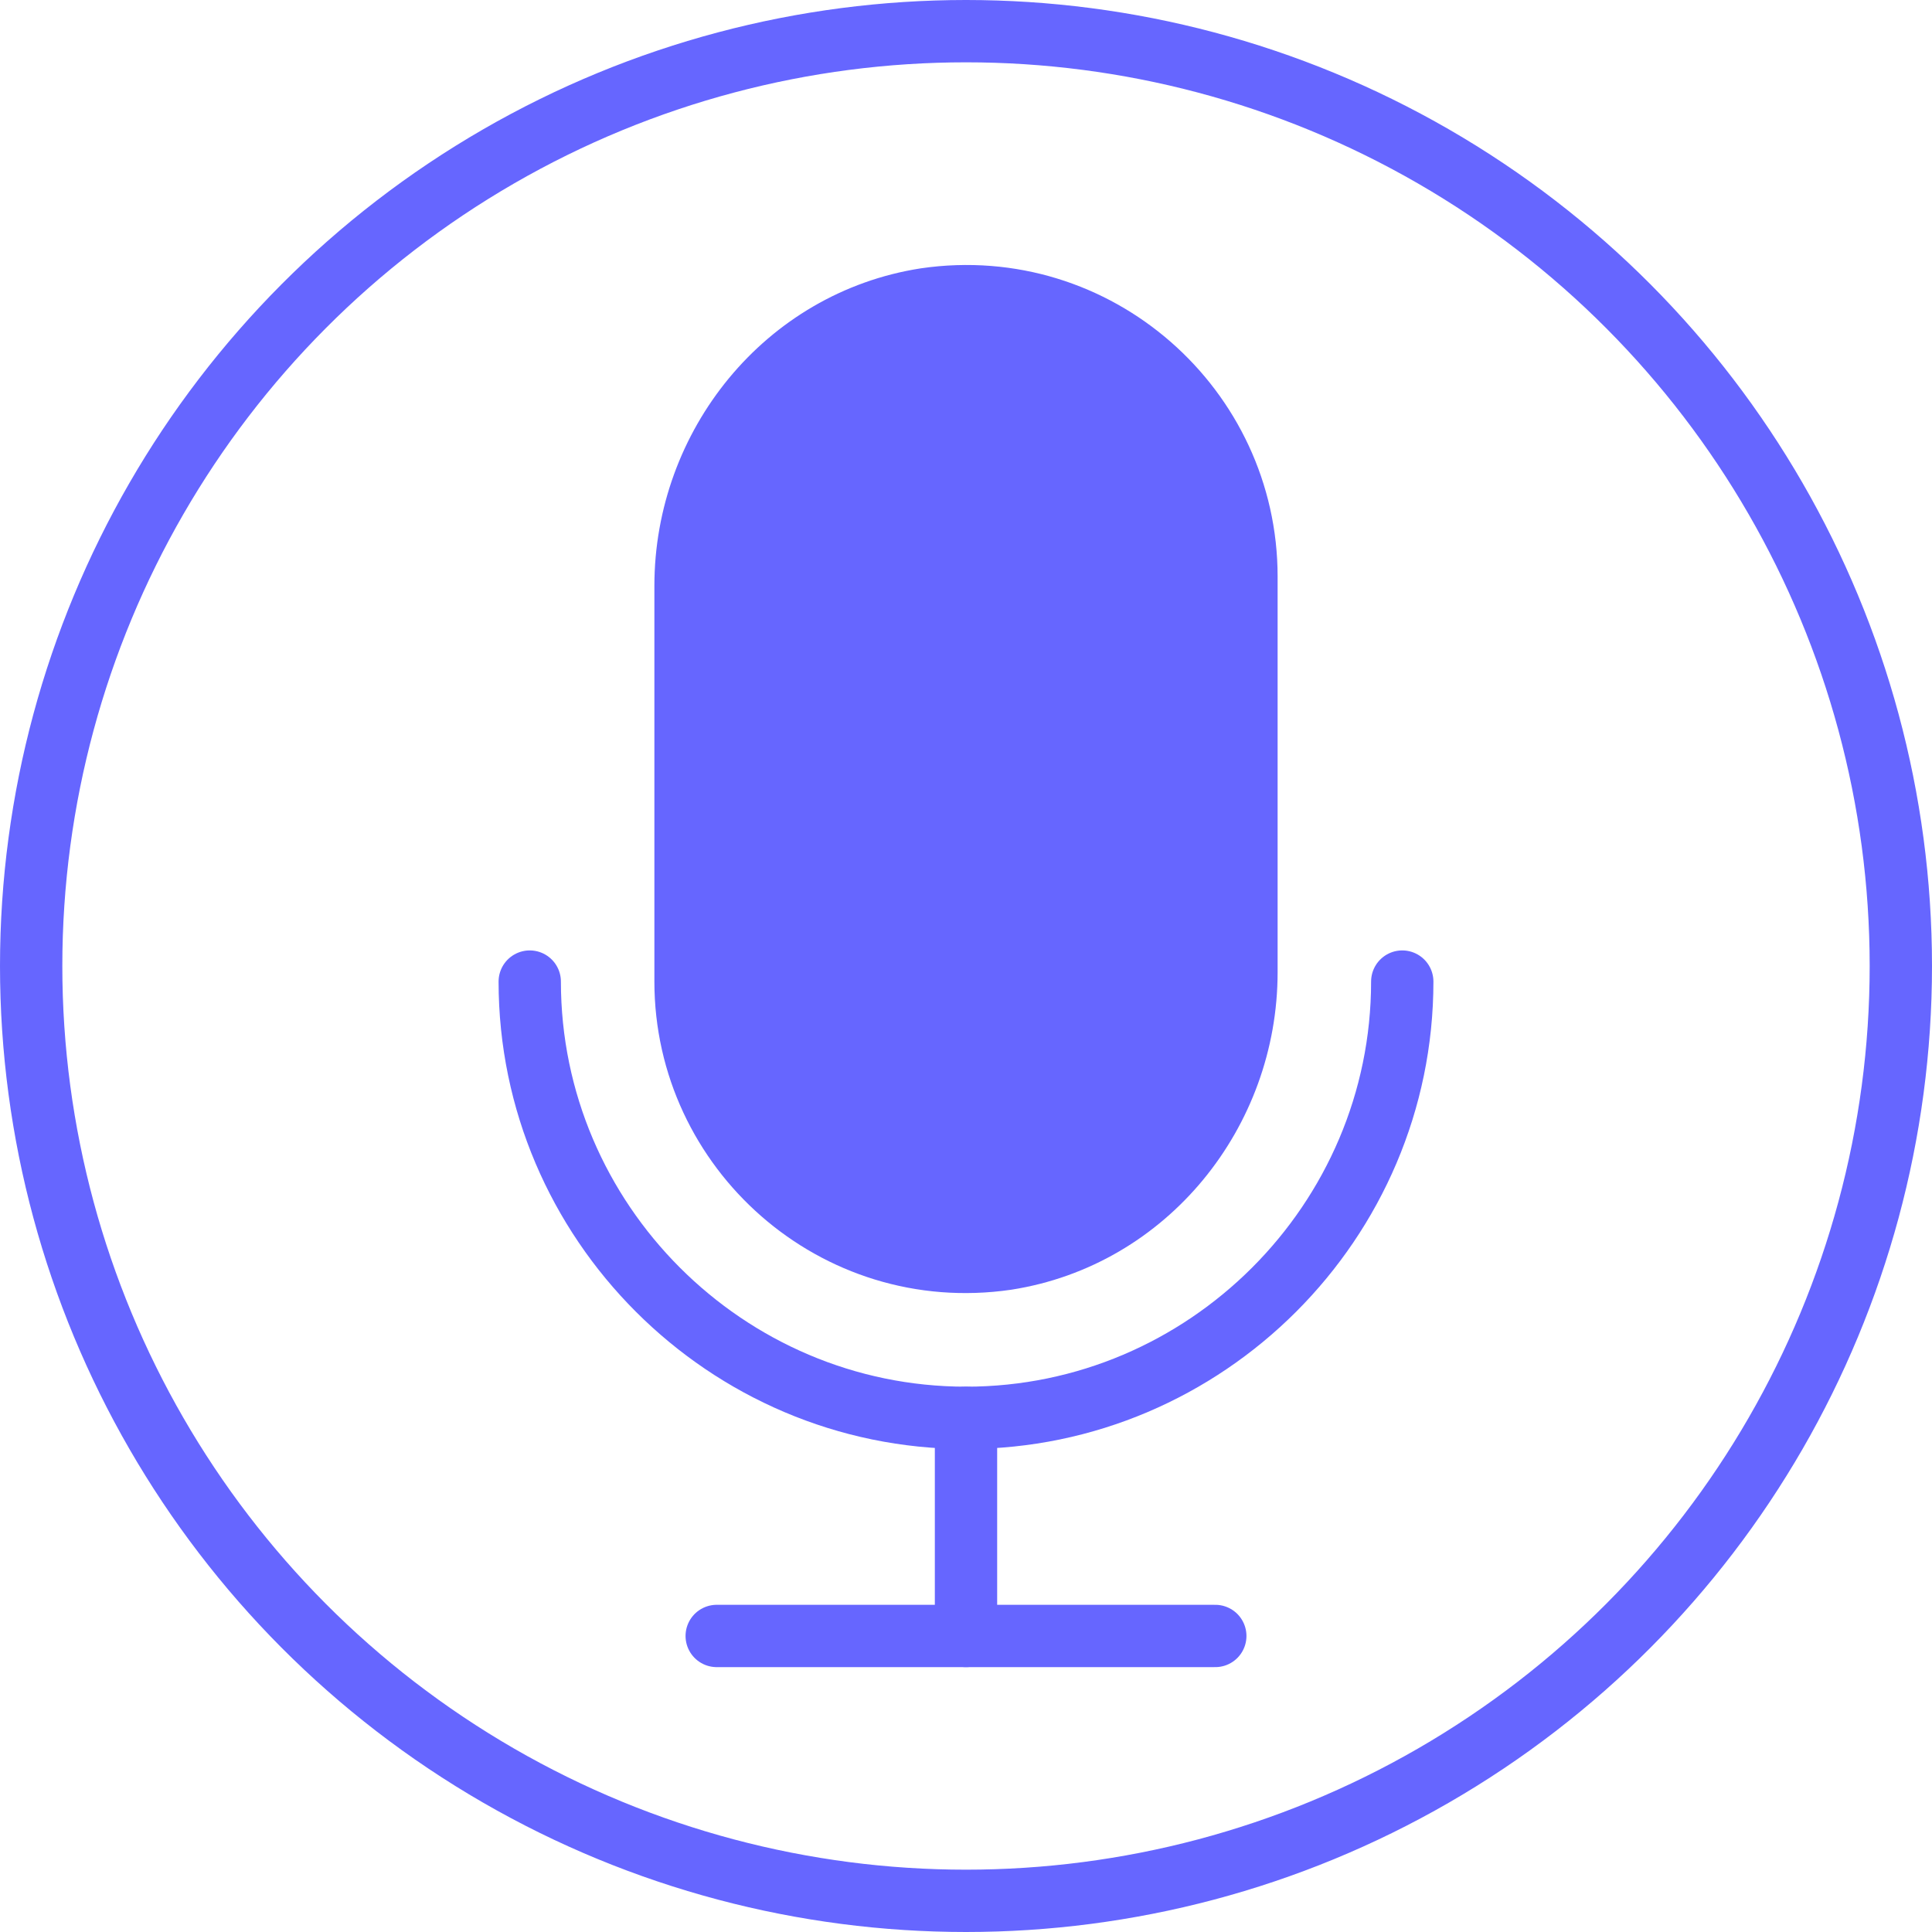 <?xml version="1.0" encoding="utf-8"?>
<!-- Generator: Adobe Illustrator 22.0.1, SVG Export Plug-In . SVG Version: 6.00 Build 0)  -->
<svg version="1.1" id="레이어_1" xmlns="http://www.w3.org/2000/svg" xmlns:xlink="http://www.w3.org/1999/xlink" x="0px"
	 y="0px" viewBox="0 0 62 62" style="enable-background:new 0 0 62 62;" xml:space="preserve">
<style type="text/css">
	.st0{fill:none;stroke:#6666FF;stroke-width:2;stroke-miterlimit:10;}
	.st1{fill:#6666FF;stroke:#6666FF;stroke-width:2;stroke-miterlimit:10;}
	.st2{fill:none;stroke:#6666FF;stroke-width:2;stroke-linecap:round;stroke-miterlimit:10;}
</style>
<circle class="st0" cx="31" cy="31" r="30"/>
<g>
	<path class="st1" d="M40,18.5v12.7c0,4.5-3.2,8.5-7.7,9.2C26.8,41.2,22,36.9,22,31.5V18.8c0-4.5,3.2-8.5,7.7-9.2
		C35.2,8.8,40,13.1,40,18.5z"/>
	<path class="st2" d="M45,31.5c0,7.7-6.3,14-14,14s-14-6.3-14-14"/>
	<line class="st2" x1="31" y1="45.5" x2="31" y2="52.5"/>
	<line class="st2" x1="23" y1="52.5" x2="39" y2="52.5"/>
</g>
</svg>
